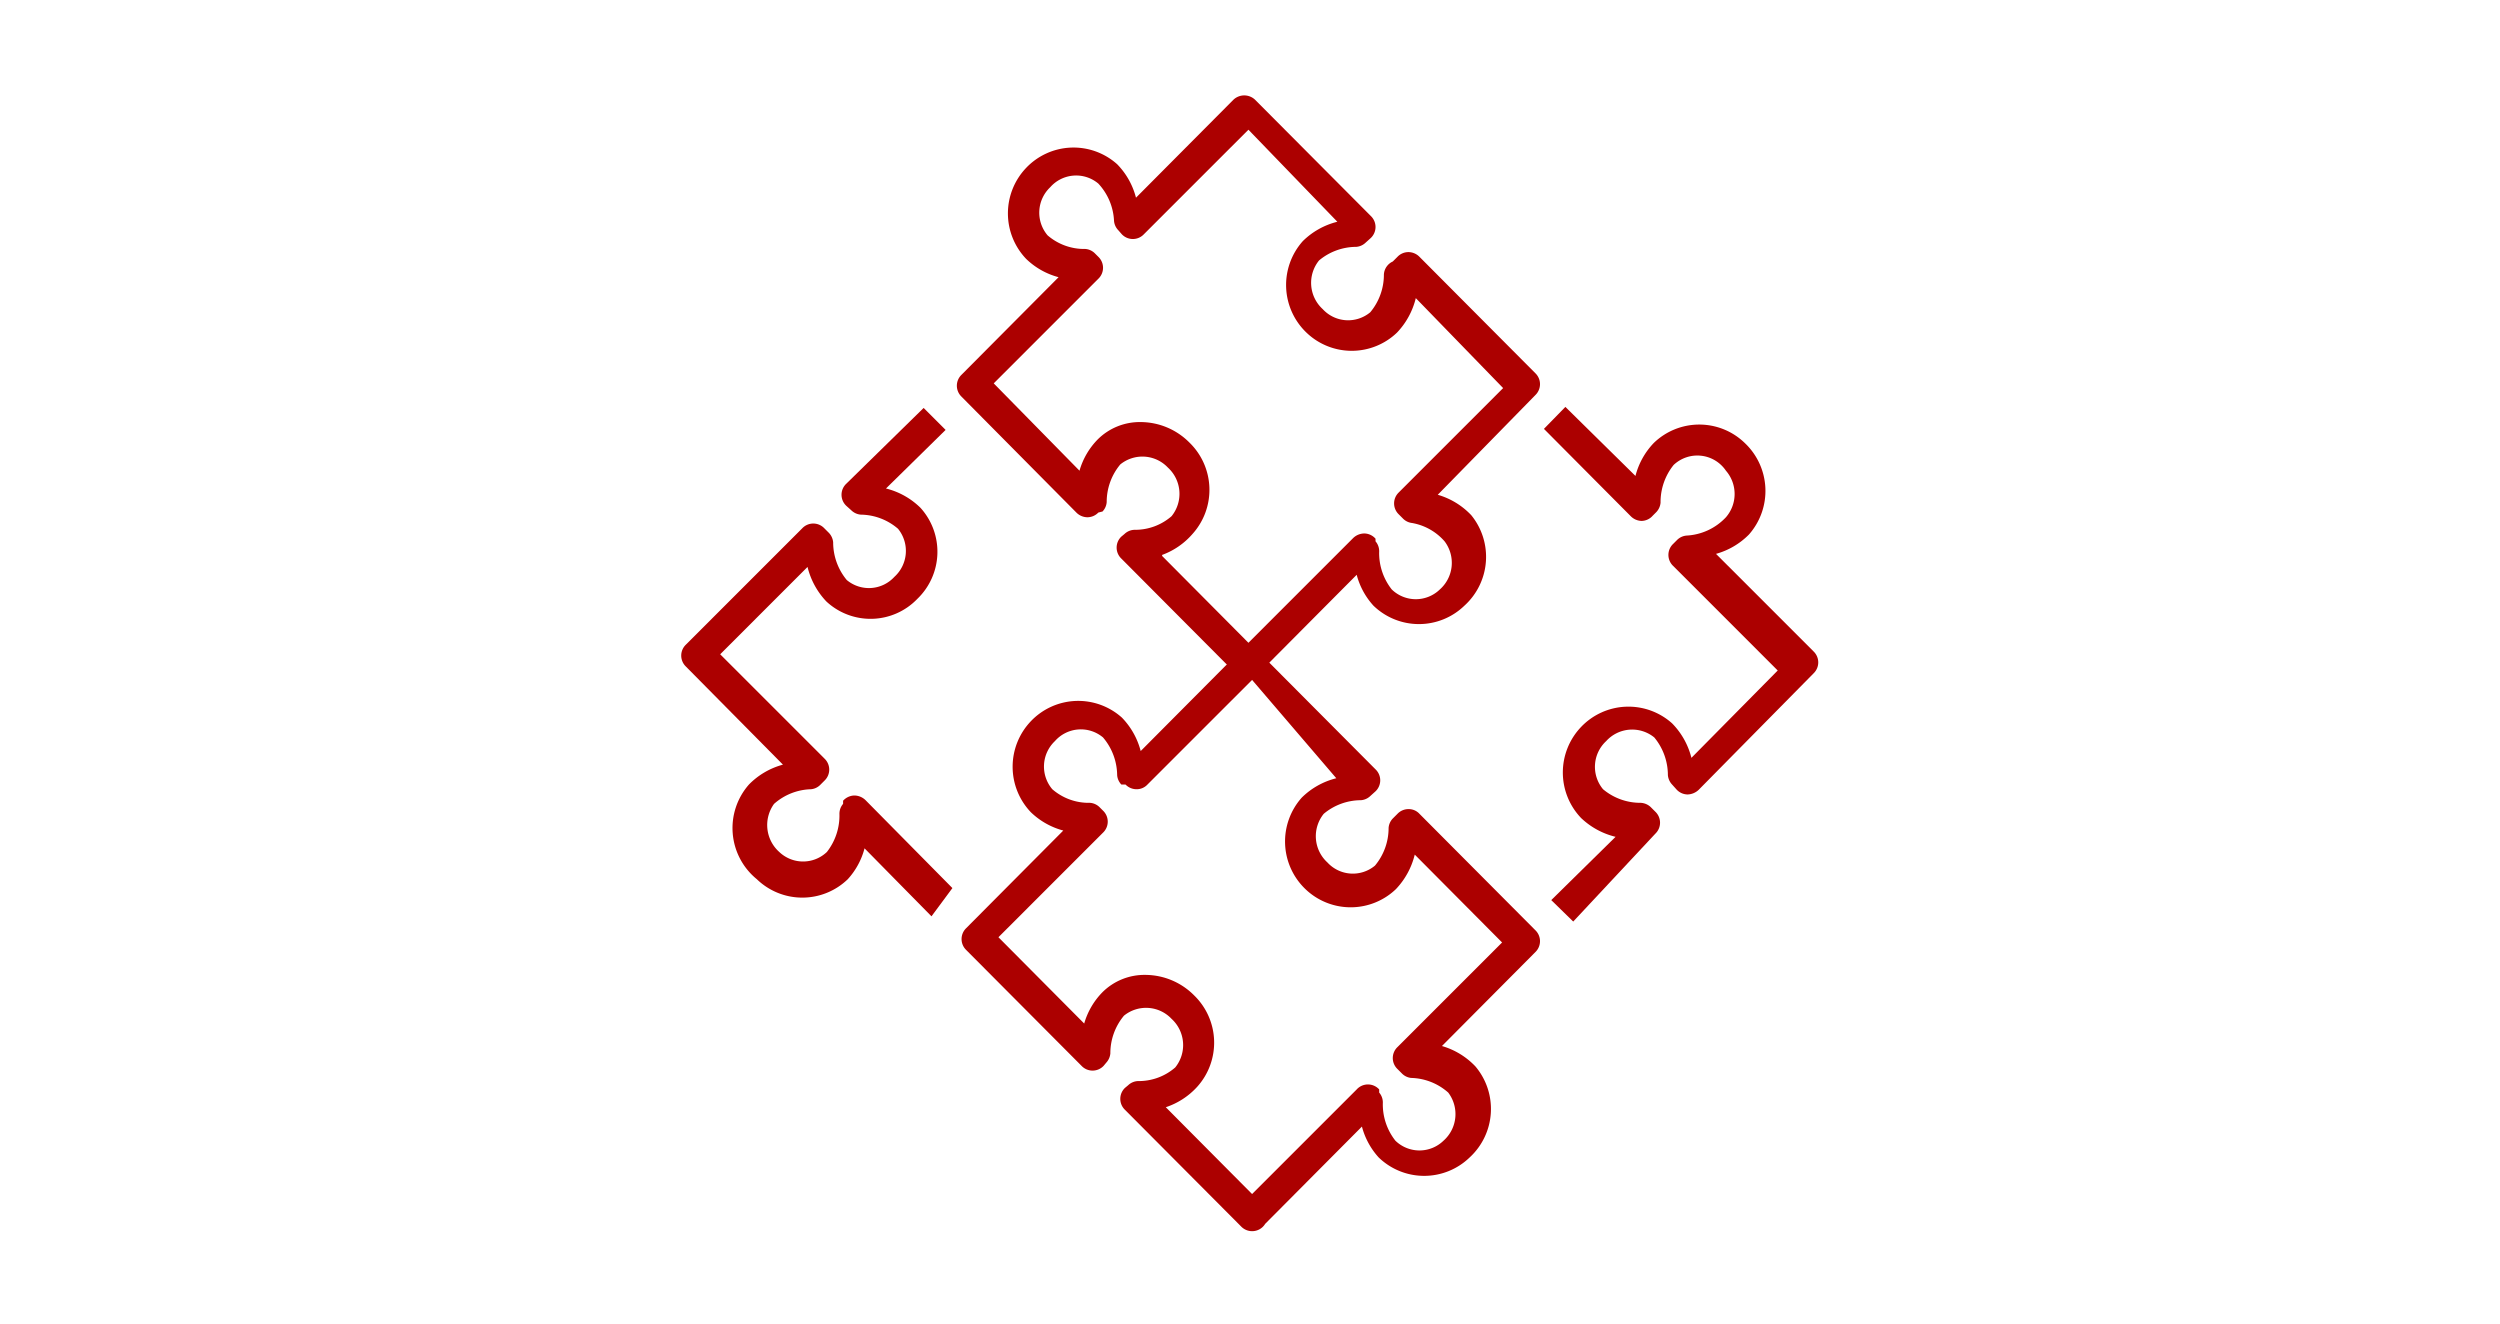 <svg xmlns="http://www.w3.org/2000/svg" xmlns:xlink="http://www.w3.org/1999/xlink" viewBox="0 0 47.8 25.31"><defs><style>.cls-1{fill:none;}.cls-2{fill:#ac0000;}.cls-3{fill:url(#New_Pattern_Swatch_1);}</style><pattern id="New_Pattern_Swatch_1" data-name="New Pattern Swatch 1" width="45" height="45" patternTransform="translate(-304.52 18.11) scale(1.13 1.1)" patternUnits="userSpaceOnUse" viewBox="0 0 45 45"><rect class="cls-1" width="45" height="45"/><rect class="cls-2" width="45" height="45"/></pattern></defs><title>nav1_1</title><g id="Layer_2" data-name="Layer 2"><g id="Layer_1-2" data-name="Layer 1"><rect class="cls-1" width="47.8" height="25.31"/><path class="cls-3" d="M23.87,13a.29.29,0,0,1-.21-.09l-2.22-2.23a.29.29,0,0,1,0-.42l.06-.05a.29.29,0,0,1,.19-.08,1.06,1.06,0,0,0,.71-.26.68.68,0,0,0-.07-.93l0,0a.67.67,0,0,0-.91-.06,1.12,1.12,0,0,0-.26.72.29.29,0,0,1-.08.18L21,9.8a.29.29,0,0,1-.21.09.3.3,0,0,1-.21-.09L18.38,7.58a.29.29,0,0,1,0-.41L20.24,5.3a1.41,1.41,0,0,1-.62-.35,1.26,1.26,0,0,1,0-1.74l0,0a1.25,1.25,0,0,1,1.74-.07,1.42,1.42,0,0,1,.36.64l1.86-1.87a.3.3,0,0,1,.42,0l2.21,2.22a.29.29,0,0,1,0,.42l-.1.09a.29.29,0,0,1-.18.08,1.11,1.11,0,0,0-.71.26.68.68,0,0,0,.07.93l0,0a.66.66,0,0,0,.91.06,1.12,1.12,0,0,0,.26-.72A.29.29,0,0,1,26.63,5l.09-.09a.29.29,0,0,1,.21-.09.3.3,0,0,1,.21.09l2.22,2.23a.29.29,0,0,1,0,.41L27.49,9.46a1.43,1.43,0,0,1,.64.39A1.26,1.26,0,0,1,28,11.58h0l0,0a1.25,1.25,0,0,1-1.74,0,1.4,1.4,0,0,1-.32-.59l-1.85,1.86A.29.29,0,0,1,23.87,13Zm-1.65-2.37,1.65,1.66,2-2a.31.31,0,0,1,.22-.09.29.29,0,0,1,.21.1l0,.05a.29.29,0,0,1,.07.19,1.12,1.12,0,0,0,.24.73.66.66,0,0,0,.92,0l0,0a.68.68,0,0,0,.09-.92A1.07,1.07,0,0,0,27,10a.29.29,0,0,1-.18-.09l-.08-.08a.29.29,0,0,1,0-.41l2-2L27.07,5.7a1.45,1.45,0,0,1-.36.66,1.25,1.25,0,0,1-1.73,0l0,0a1.26,1.26,0,0,1-.07-1.75,1.43,1.43,0,0,1,.66-.37L23.87,2.48l-2,2a.29.29,0,0,1-.21.09.29.29,0,0,1-.21-.09l-.07-.08a.29.29,0,0,1-.08-.18A1.12,1.12,0,0,0,21,3.51a.66.66,0,0,0-.92.07l0,0a.67.67,0,0,0-.05.92,1.07,1.07,0,0,0,.72.26.29.29,0,0,1,.18.08l.07.07a.29.29,0,0,1,0,.42l-2,2L20.64,9a1.41,1.41,0,0,1,.35-.6,1.14,1.14,0,0,1,.82-.33,1.32,1.32,0,0,1,.93.39l0,0a1.26,1.26,0,0,1,.06,1.75A1.41,1.41,0,0,1,22.22,10.61Zm5.6.76h0Z"/><path class="cls-3" d="M23.94,23.54a.29.29,0,0,1-.21-.09l-2.22-2.23a.29.29,0,0,1,0-.42l.06-.05a.29.29,0,0,1,.19-.08,1.06,1.06,0,0,0,.71-.26.68.68,0,0,0-.07-.93l0,0a.67.67,0,0,0-.91-.06,1.12,1.12,0,0,0-.26.72.3.3,0,0,1-.08.18l-.05.06a.29.29,0,0,1-.42,0l-2.21-2.22a.29.29,0,0,1,0-.41l1.86-1.87a1.42,1.42,0,0,1-.62-.35,1.26,1.26,0,0,1,0-1.74l0,0a1.25,1.25,0,0,1,1.74-.07,1.43,1.43,0,0,1,.36.64l1.86-1.87a.3.3,0,0,1,.42,0l2.21,2.22a.29.29,0,0,1,0,.42l-.1.09a.29.29,0,0,1-.18.08,1.11,1.11,0,0,0-.71.26.68.68,0,0,0,.07.93l0,0a.66.66,0,0,0,.91.06,1.12,1.12,0,0,0,.26-.72.29.29,0,0,1,.08-.18l.09-.09a.29.29,0,0,1,.21-.09.28.28,0,0,1,.21.09l2.22,2.23a.29.29,0,0,1,0,.41L27.57,20a1.43,1.43,0,0,1,.64.39,1.26,1.26,0,0,1-.11,1.74h0l0,0a1.25,1.25,0,0,1-1.74,0,1.41,1.41,0,0,1-.32-.59l-1.85,1.86A.29.29,0,0,1,23.94,23.54Zm-1.65-2.37,1.65,1.66,2-2a.29.29,0,0,1,.43,0l0,.06a.29.29,0,0,1,.07.19,1.12,1.12,0,0,0,.24.73.66.66,0,0,0,.92,0l0,0a.68.68,0,0,0,.09-.92,1.11,1.11,0,0,0-.71-.28.29.29,0,0,1-.18-.09l-.08-.08a.29.29,0,0,1,0-.42l2-2-1.67-1.68a1.46,1.46,0,0,1-.36.66,1.25,1.25,0,0,1-1.73,0l0,0a1.26,1.26,0,0,1-.07-1.75,1.43,1.43,0,0,1,.66-.37L23.94,13l-2,2a.28.28,0,0,1-.21.09.29.29,0,0,1-.21-.09L21.44,15a.29.29,0,0,1-.08-.18,1.13,1.13,0,0,0-.27-.72.66.66,0,0,0-.92.07l0,0a.67.67,0,0,0-.05.92,1.06,1.06,0,0,0,.72.26.29.29,0,0,1,.18.08l.07.07a.29.29,0,0,1,0,.42l-2,2,1.64,1.65a1.41,1.41,0,0,1,.35-.6,1.14,1.14,0,0,1,.82-.33h0a1.32,1.32,0,0,1,.93.39l0,0a1.26,1.26,0,0,1,.06,1.75A1.41,1.41,0,0,1,22.29,21.17Zm5.6.76h0Z"/><path class="cls-3" d="M30.08,17.62l-.42-.41L30.89,16a1.45,1.45,0,0,1-.66-.36,1.26,1.26,0,0,1,0-1.74l0,0a1.25,1.25,0,0,1,1.74-.07,1.44,1.44,0,0,1,.37.66l1.65-1.67-2-2a.29.29,0,0,1,0-.42l.08-.08a.29.29,0,0,1,.18-.08A1.11,1.11,0,0,0,33,9.89.68.68,0,0,0,33,9l0,0A.66.66,0,0,0,32,8.89a1.13,1.13,0,0,0-.25.72.3.3,0,0,1-.08.18l-.07.07a.29.29,0,0,1-.21.1.3.3,0,0,1-.21-.09L29.52,8.2l.41-.42L31.27,9.1a1.42,1.42,0,0,1,.35-.63,1.25,1.25,0,0,1,1.74,0l0,0a1.26,1.26,0,0,1,.08,1.75,1.42,1.42,0,0,1-.63.37l1.87,1.87a.29.29,0,0,1,0,.41l-2.2,2.23a.32.32,0,0,1-.21.09.29.29,0,0,1-.21-.09l-.09-.1a.3.3,0,0,1-.08-.18,1.13,1.13,0,0,0-.26-.72.67.67,0,0,0-.92.07l0,0a.67.67,0,0,0-.06.92,1.11,1.11,0,0,0,.72.26.3.3,0,0,1,.19.08l.09.09a.29.29,0,0,1,0,.42Z"/><path class="cls-3" d="M17.81,17.52l-1.28-1.3a1.4,1.4,0,0,1-.32.59,1.25,1.25,0,0,1-1.74,0l0,0A1.26,1.26,0,0,1,14.32,15a1.43,1.43,0,0,1,.65-.38l-1.86-1.88a.29.29,0,0,1,0-.41l2.23-2.23a.29.29,0,0,1,.21-.09.29.29,0,0,1,.21.09l.09.09a.3.3,0,0,1,.08.18,1.13,1.13,0,0,0,.26.72.66.66,0,0,0,.91-.06l0,0a.67.67,0,0,0,.07-.92,1.11,1.11,0,0,0-.71-.27.29.29,0,0,1-.18-.08l-.1-.09a.29.29,0,0,1,0-.42L17.66,7.8l.42.42L16.94,9.34a1.43,1.43,0,0,1,.66.37,1.25,1.25,0,0,1-.06,1.74l0,0a1.24,1.24,0,0,1-1.74.05,1.46,1.46,0,0,1-.36-.66l-1.67,1.67,2,2a.29.29,0,0,1,0,.41l-.08.08a.29.29,0,0,1-.18.09,1.11,1.11,0,0,0-.71.28.69.69,0,0,0,.1.92l0,0a.66.66,0,0,0,.91,0,1.13,1.13,0,0,0,.24-.73.29.29,0,0,1,.07-.19l0-.06a.3.3,0,0,1,.21-.1.31.31,0,0,1,.22.09l1.66,1.68Z"/></g></g></svg>